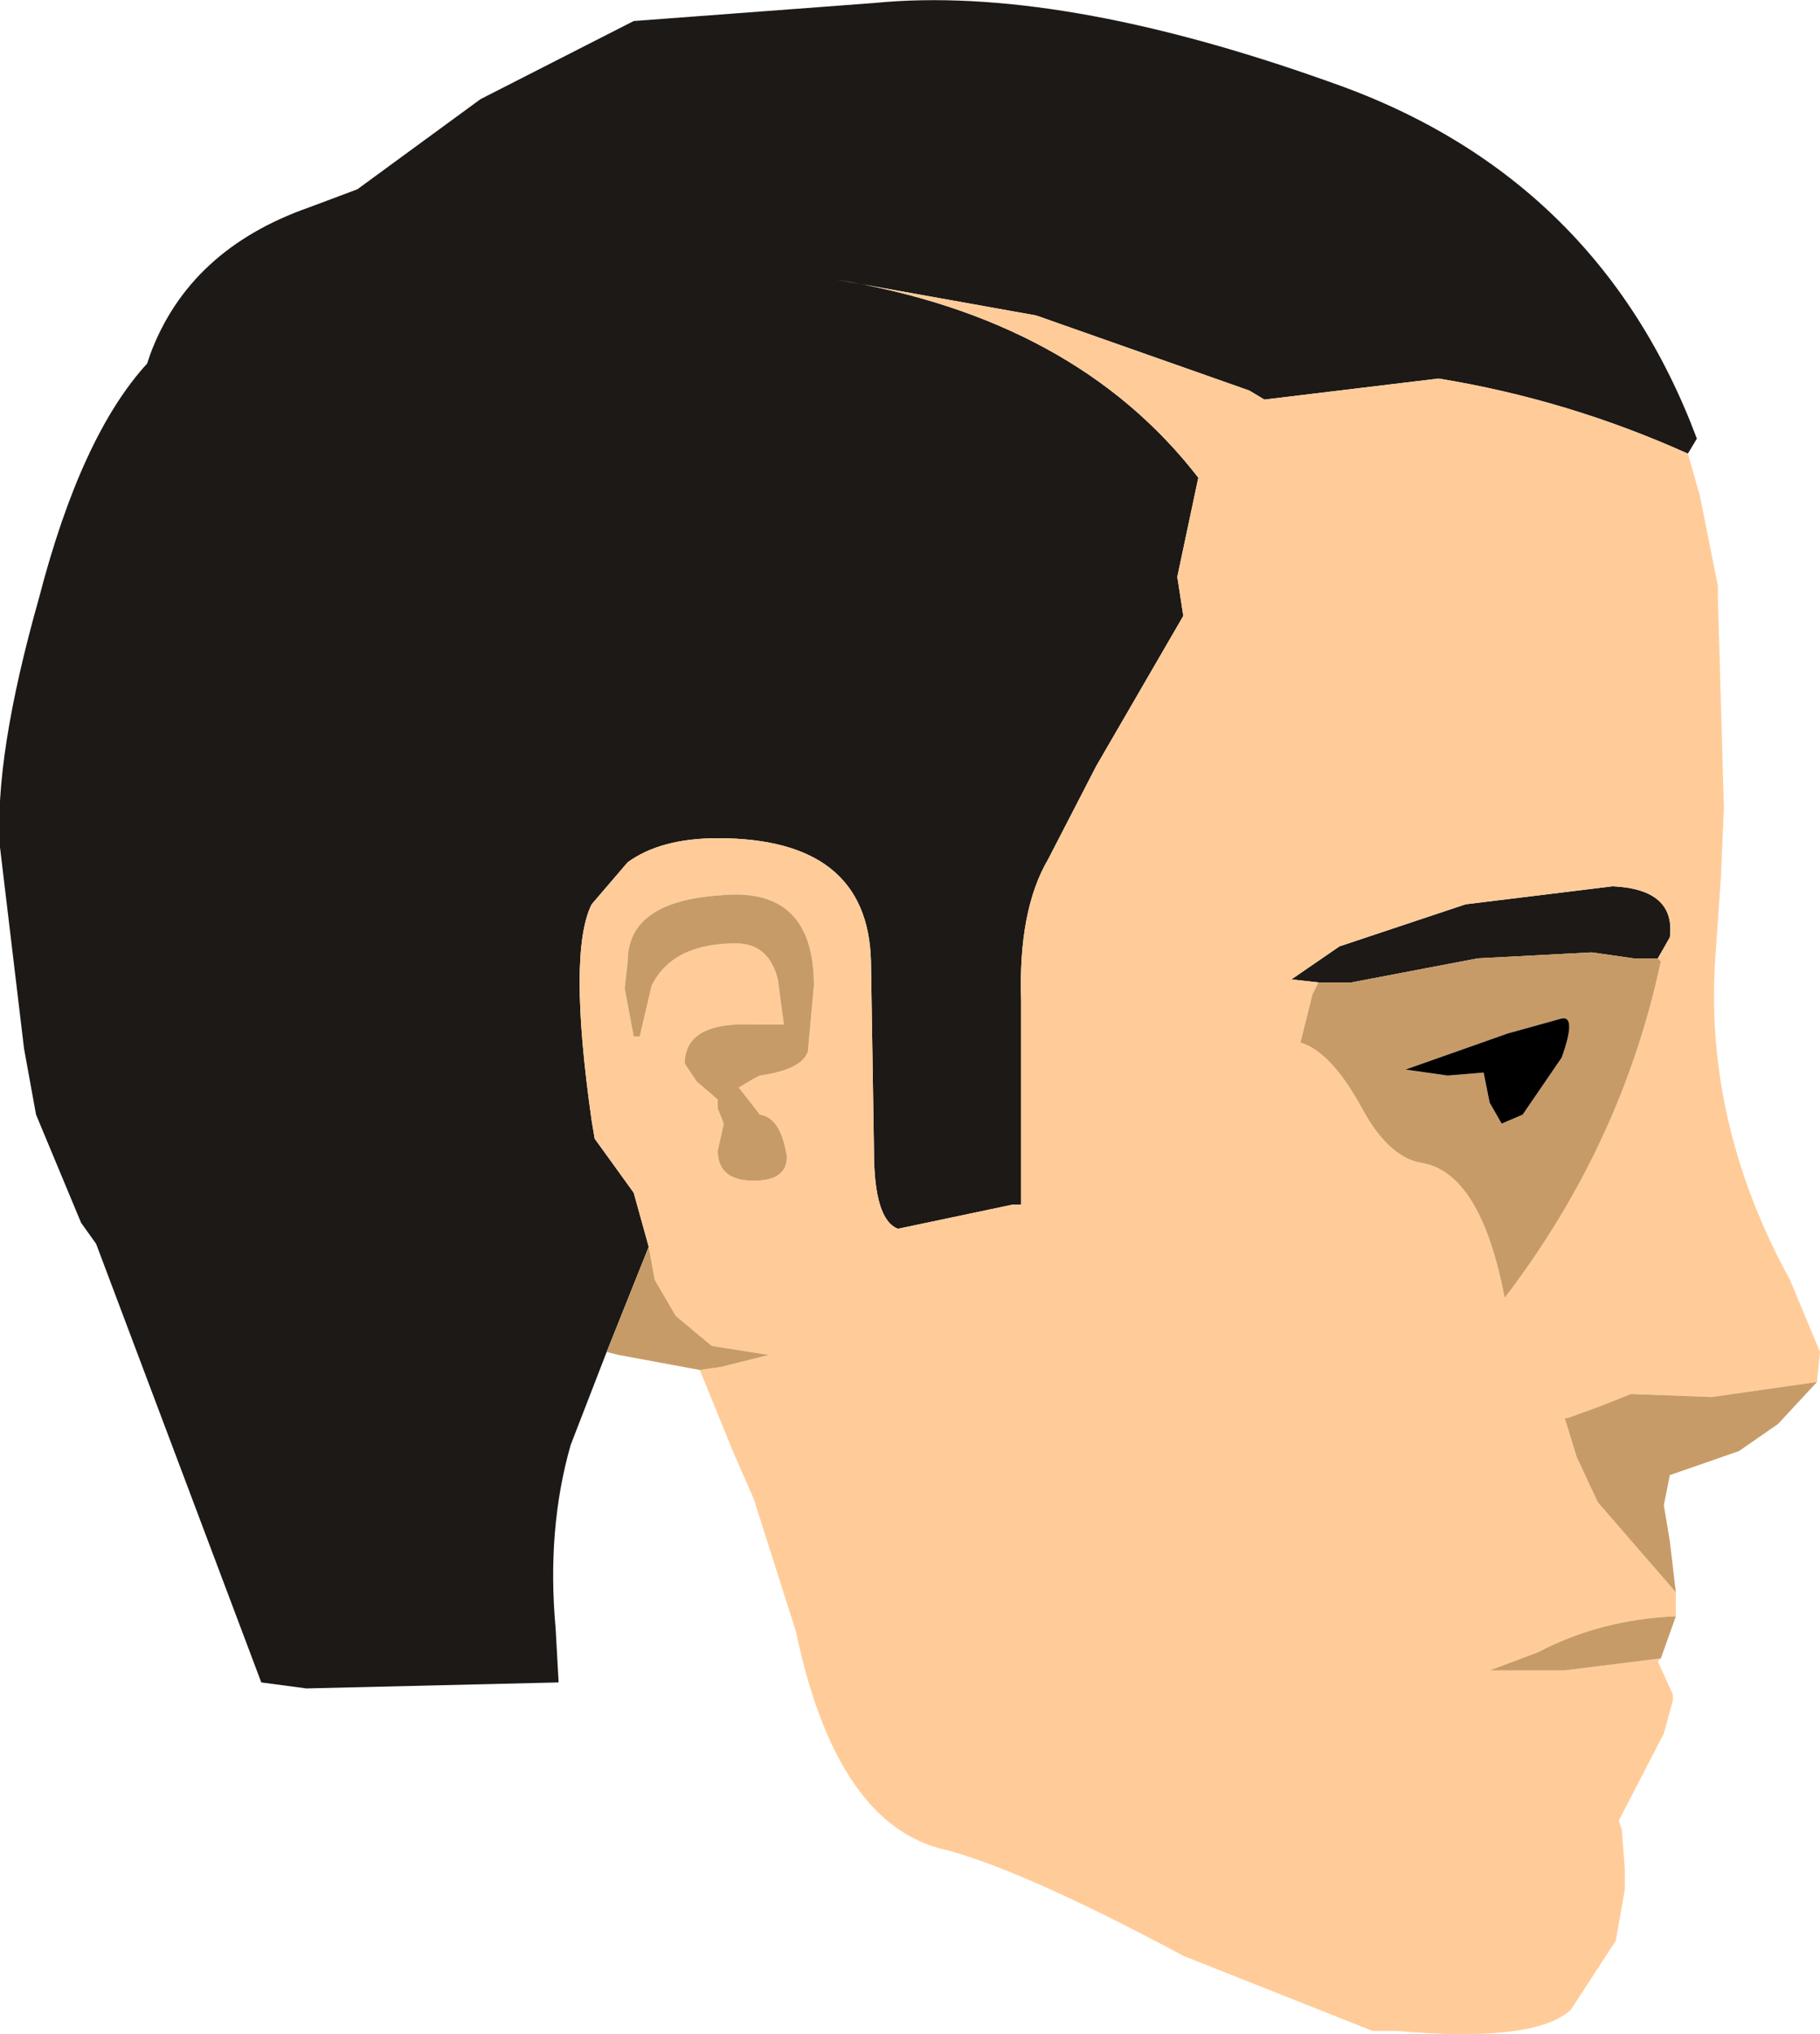 <?xml version="1.0" encoding="UTF-8" standalone="no"?>
<svg xmlns:ffdec="https://www.free-decompiler.com/flash" xmlns:xlink="http://www.w3.org/1999/xlink" ffdec:objectType="frame" height="33.85px" width="30.3px" xmlns="http://www.w3.org/2000/svg">
  <g transform="matrix(1.0, 0.0, 0.0, 1.0, 15.35, 16.75)">
    <use ffdec:characterId="1484" height="33.85" transform="matrix(1.0, 0.0, 0.0, 1.0, -15.35, -16.75)" width="30.3" xlink:href="#shape0"/>
  </g>
  <defs>
    <g id="shape0" transform="matrix(1.0, 0.0, 0.0, 1.0, 15.35, 16.75)">
      <path d="M-5.25 5.75 L-5.85 7.3 Q-6.25 8.7 -6.1 10.35 L-6.05 11.25 -10.25 11.35 -11.0 11.25 -13.75 3.95 -14.0 3.6 -14.75 1.8 -14.95 0.7 -15.35 -2.65 Q-15.45 -4.15 -14.7 -6.8 -14.0 -9.5 -12.9 -10.7 L-12.85 -10.85 Q-12.2 -12.6 -10.2 -13.3 L-9.4 -13.6 -7.35 -15.1 -4.8 -16.4 -0.8 -16.7 Q2.25 -17.0 6.75 -15.4 11.25 -13.85 12.9 -9.45 L12.75 -9.2 Q10.75 -10.1 8.6 -10.45 L5.7 -10.1 5.45 -10.25 1.9 -11.5 -1.45 -12.1 Q2.55 -11.45 4.6 -8.8 L4.25 -7.15 4.35 -6.5 2.9 -4.0 2.1 -2.45 Q1.6 -1.6 1.65 -0.1 L1.65 3.3 1.5 3.3 -0.4 3.7 Q-0.8 3.55 -0.8 2.4 L-0.85 -0.75 Q-0.9 -2.8 -3.4 -2.8 -4.35 -2.8 -4.9 -2.4 L-5.5 -1.7 Q-5.9 -0.9 -5.5 1.9 L-5.45 2.2 -4.8 3.1 -4.55 4.0 -5.25 5.75 M12.25 -0.8 L11.85 -0.8 11.15 -0.9 9.25 -0.8 7.15 -0.4 6.6 -0.4 6.15 -0.45 6.95 -1.0 9.05 -1.7 11.5 -2.0 Q12.55 -1.95 12.45 -1.15 L12.25 -0.8" fill="#1c1917" fill-rule="evenodd" stroke="none"/>
      <path d="M12.75 -9.2 L12.95 -8.5 13.25 -7.0 13.25 -6.8 13.35 -3.3 13.3 -2.15 13.2 -0.7 Q13.05 2.0 14.45 4.55 L14.95 5.75 14.9 6.25 13.15 6.5 11.8 6.45 11.3 6.65 10.75 6.85 10.7 6.85 10.9 7.5 11.25 8.25 12.55 9.75 12.55 9.9 12.55 10.15 Q11.3 10.2 10.25 10.75 L9.45 11.05 10.7 11.05 12.3 10.85 12.25 10.9 12.5 11.45 12.5 11.55 12.35 12.1 11.6 13.55 11.65 13.7 11.7 14.35 11.7 14.7 11.55 15.55 10.8 16.7 Q10.2 17.25 7.9 17.05 L7.5 17.05 4.35 15.8 Q1.55 14.3 0.25 14.0 -1.45 13.5 -2.1 10.4 L-2.8 8.2 -3.15 7.4 -3.7 6.05 -3.35 6.0 -2.55 5.8 -3.5 5.65 -4.1 5.15 -4.45 4.55 -4.55 4.0 -4.8 3.1 -5.45 2.2 -5.5 1.9 Q-5.9 -0.9 -5.5 -1.7 L-4.9 -2.4 Q-4.35 -2.8 -3.4 -2.8 -0.9 -2.8 -0.85 -0.75 L-0.8 2.4 Q-0.8 3.55 -0.4 3.7 L1.5 3.3 1.65 3.3 1.65 -0.1 Q1.6 -1.6 2.1 -2.45 L2.9 -4.0 4.35 -6.5 4.25 -7.15 4.6 -8.8 Q2.55 -11.45 -1.45 -12.1 L1.9 -11.5 5.45 -10.25 5.7 -10.1 8.6 -10.45 Q10.75 -10.1 12.75 -9.2 M-1.8 -0.35 Q-1.8 -2.0 -3.35 -1.85 -4.9 -1.75 -4.9 -0.75 L-4.95 -0.3 -4.8 0.5 -4.7 0.5 -4.5 -0.35 Q-4.15 -1.05 -3.1 -1.05 -2.55 -1.05 -2.4 -0.45 L-2.3 0.3 -2.8 0.3 Q-3.95 0.25 -3.95 0.95 L-3.75 1.25 -3.4 1.55 -3.4 1.7 -3.3 1.95 -3.4 2.4 Q-3.4 2.9 -2.8 2.9 -2.25 2.9 -2.25 2.5 -2.35 1.85 -2.7 1.8 L-3.05 1.35 -2.8 1.2 -2.7 1.15 Q-2.0 1.05 -1.9 0.75 L-1.8 -0.35 M6.6 -0.4 L6.5 -0.2 6.3 0.6 Q6.8 0.75 7.3 1.65 7.75 2.5 8.3 2.6 9.3 2.75 9.7 4.85 11.65 2.3 12.3 -0.75 L12.25 -0.8 12.45 -1.15 Q12.55 -1.95 11.5 -2.0 L9.05 -1.7 6.95 -1.0 6.15 -0.45 6.6 -0.4" fill="#ffcc99" fill-rule="evenodd" stroke="none"/>
      <path d="M14.9 6.25 L14.25 6.95 13.6 7.4 12.45 7.8 12.35 8.3 12.45 8.9 12.55 9.75 11.25 8.25 10.9 7.5 10.7 6.85 10.75 6.85 11.3 6.65 11.8 6.45 13.15 6.5 14.9 6.25 M12.55 10.15 L12.3 10.85 10.7 11.05 9.45 11.05 10.25 10.75 Q11.3 10.2 12.55 10.15 M-3.7 6.05 L-5.05 5.8 -5.25 5.75 -4.55 4.0 -4.45 4.55 -4.1 5.15 -3.5 5.65 -2.55 5.8 -3.35 6.0 -3.7 6.05 M-1.8 -0.35 L-1.9 0.75 Q-2.0 1.05 -2.7 1.15 L-2.8 1.2 -3.05 1.35 -2.7 1.8 Q-2.35 1.85 -2.25 2.5 -2.25 2.9 -2.8 2.9 -3.4 2.9 -3.4 2.4 L-3.3 1.95 -3.4 1.7 -3.4 1.55 -3.75 1.25 -3.95 0.95 Q-3.95 0.25 -2.8 0.3 L-2.3 0.3 -2.4 -0.45 Q-2.55 -1.05 -3.1 -1.05 -4.15 -1.05 -4.5 -0.35 L-4.7 0.5 -4.8 0.5 -4.95 -0.3 -4.9 -0.75 Q-4.9 -1.75 -3.35 -1.85 -1.8 -2.0 -1.8 -0.35 M6.6 -0.4 L7.15 -0.4 9.25 -0.8 11.15 -0.9 11.85 -0.8 12.25 -0.8 12.3 -0.75 Q11.65 2.3 9.7 4.85 9.3 2.75 8.3 2.6 7.75 2.5 7.3 1.65 6.8 0.75 6.3 0.6 L6.5 -0.2 6.6 -0.4 M10.65 0.85 Q10.9 0.15 10.65 0.2 L9.75 0.45 8.05 1.05 8.75 1.15 9.35 1.1 9.45 1.6 9.65 1.95 10.0 1.8 10.65 0.85" fill="#c79b68" fill-rule="evenodd" stroke="none"/>
      <path d="M10.65 0.85 L10.0 1.8 9.65 1.95 9.45 1.6 9.35 1.1 8.75 1.15 8.05 1.05 9.75 0.45 10.65 0.2 Q10.9 0.15 10.65 0.85" fill="#000000" fill-rule="evenodd" stroke="none"/>
    </g>
  </defs>
</svg>
